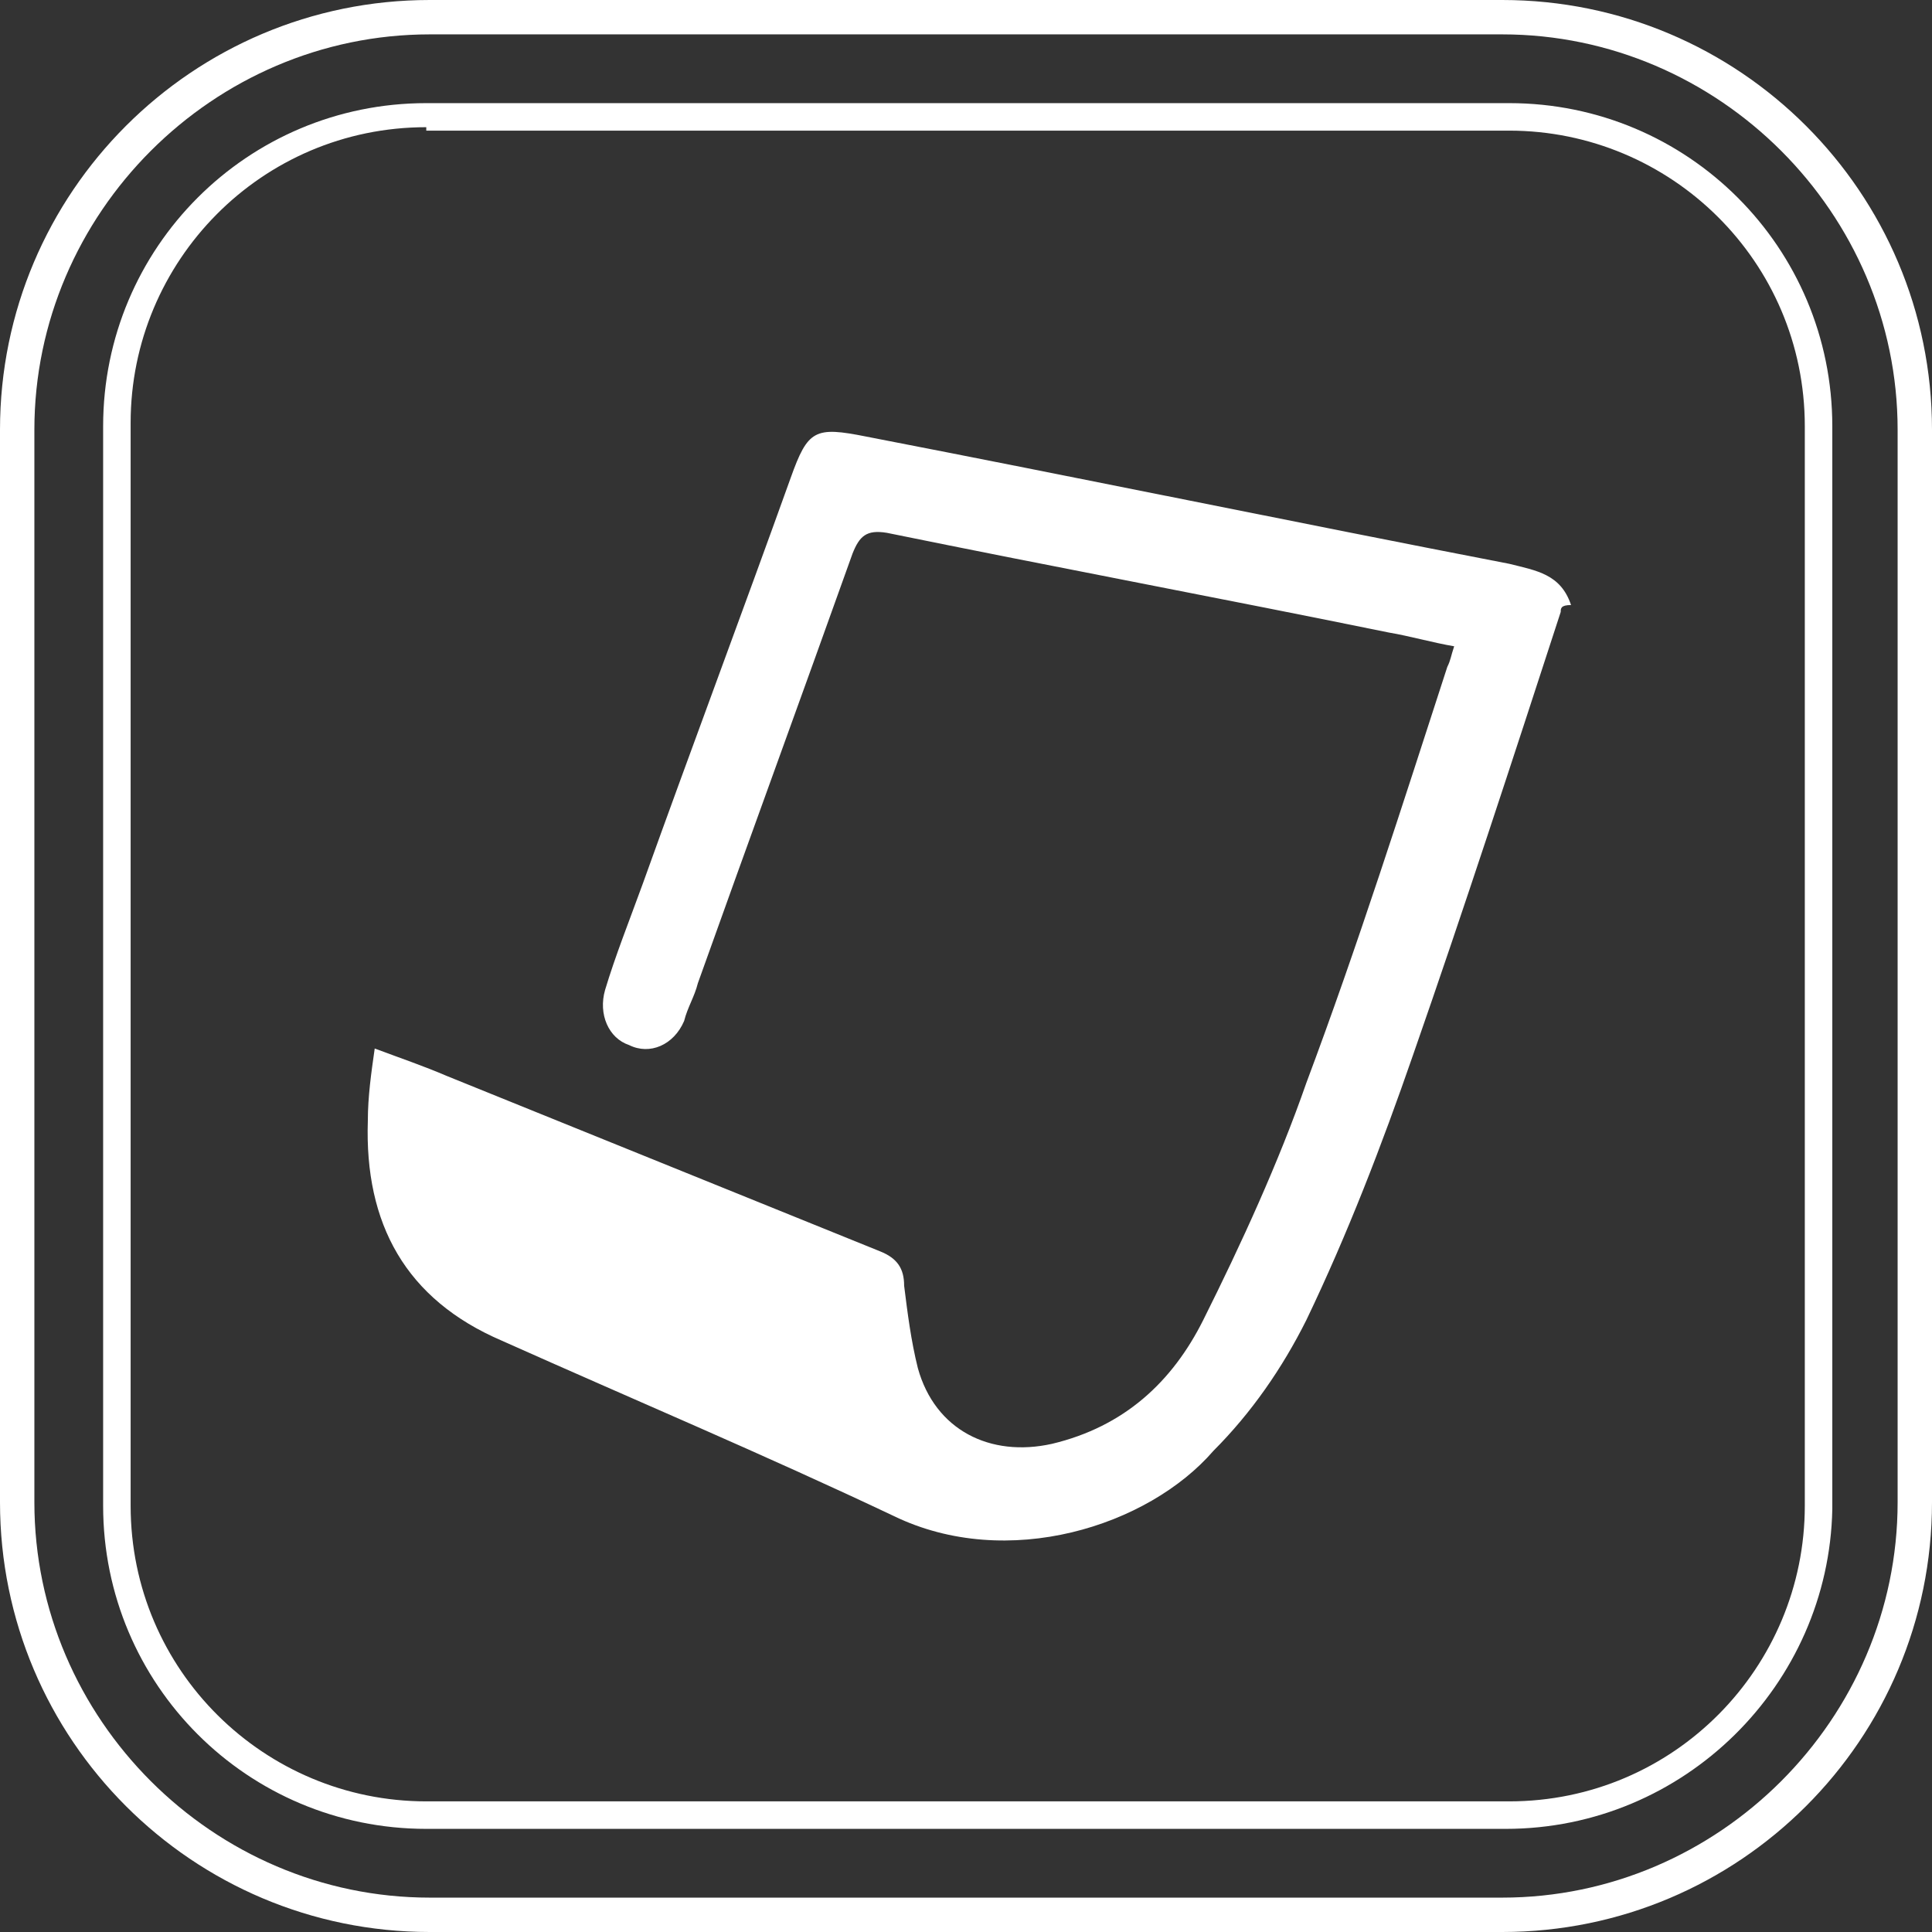 <?xml version="1.0" encoding="utf-8"?>
<!-- Generator: Adobe Illustrator 22.1.0, SVG Export Plug-In . SVG Version: 6.00 Build 0)  -->
<svg version="1.1" id="Capa_1" xmlns="http://www.w3.org/2000/svg" xmlns:xlink="http://www.w3.org/1999/xlink" x="0px" y="0px"
	 viewBox="0 0 56.2 56.2" style="enable-background:new 0 0 56.2 56.2;" xml:space="preserve">
<rect x="0" y="0" width="56.2" height="56.2" fill="#333333" stroke="none"/>
<style type="text/css">
	.st0{fill:#fff;}
</style>
<g>
	<path class="st0" d="M43.7,56.2H12.5C5.6,56.2,0,50.6,0,43.7V12.5C0,5.6,5.6,0,12.5,0h31.2c6.9,0,12.5,5.6,12.5,12.5v31.2
		C56.2,50.6,50.6,56.2,43.7,56.2z M12.5,1C6.2,1,1,6.2,1,12.5v31.2C1,50,6.2,55.2,12.5,55.2h31.2c6.3,0,11.5-5.2,11.5-11.5V12.5
		C55.2,6.2,50,1,43.7,1H12.5z"/>
	<path class="st0" d="M43.8,53.2H12.4C7.2,53.2,3,49,3,43.8V12.4C3,7.2,7.2,3,12.4,3h31.5c5.2,0,9.4,4.2,9.4,9.4v31.5
		C53.2,49,49,53.2,43.8,53.2z M12.4,3.7c-4.8,0-8.6,3.9-8.6,8.6v31.5c0,4.8,3.9,8.6,8.6,8.6h31.5c4.8,0,8.6-3.9,8.6-8.6V12.4
		c0-4.8-3.9-8.6-8.6-8.6H12.4z"/>
	<g id="UKOZUL_4_">
		<g>
			<path class="st0" d="M45.4,17.8c-1.4,4.3-2.8,8.6-4.3,12.9c-0.9,2.6-1.9,5.2-3.1,7.7c-0.7,1.4-1.6,2.7-2.7,3.8
				c-1.9,2.2-6,3.5-9.3,1.9c-3.8-1.8-7.6-3.4-11.4-5.1c-2.8-1.2-4-3.4-3.9-6.4c0-0.7,0.1-1.4,0.2-2.1c0.8,0.3,1.4,0.5,2.1,0.8
				c4.2,1.7,8.4,3.4,12.6,5.1c0.5,0.2,0.7,0.5,0.7,1c0.1,0.8,0.2,1.6,0.4,2.4c0.5,1.8,2.1,2.6,3.9,2.2c2.1-0.5,3.5-1.8,4.4-3.6
				c1.1-2.2,2.2-4.6,3-6.9c1.5-4,2.8-8.1,4.1-12.1c0.1-0.2,0.1-0.3,0.2-0.6c-0.6-0.1-1.3-0.3-1.9-0.4c-4.9-1-9.7-1.9-14.6-2.9
				c-0.6-0.1-0.8,0.1-1,0.6c-1.5,4.2-3,8.3-4.5,12.5c-0.1,0.4-0.3,0.7-0.4,1.1c-0.3,0.7-1,1-1.6,0.7c-0.6-0.2-0.9-0.9-0.7-1.6
				c0.3-1,0.7-2,1.1-3.1c1.4-3.9,2.9-7.9,4.3-11.8c0.5-1.4,0.7-1.5,2.2-1.2c6.2,1.2,12.5,2.5,18.7,3.7c0.8,0.2,1.5,0.3,1.8,1.2
				C45.4,17.6,45.4,17.7,45.4,17.8z"/>
		</g>
	</g>
</g>
</svg>
